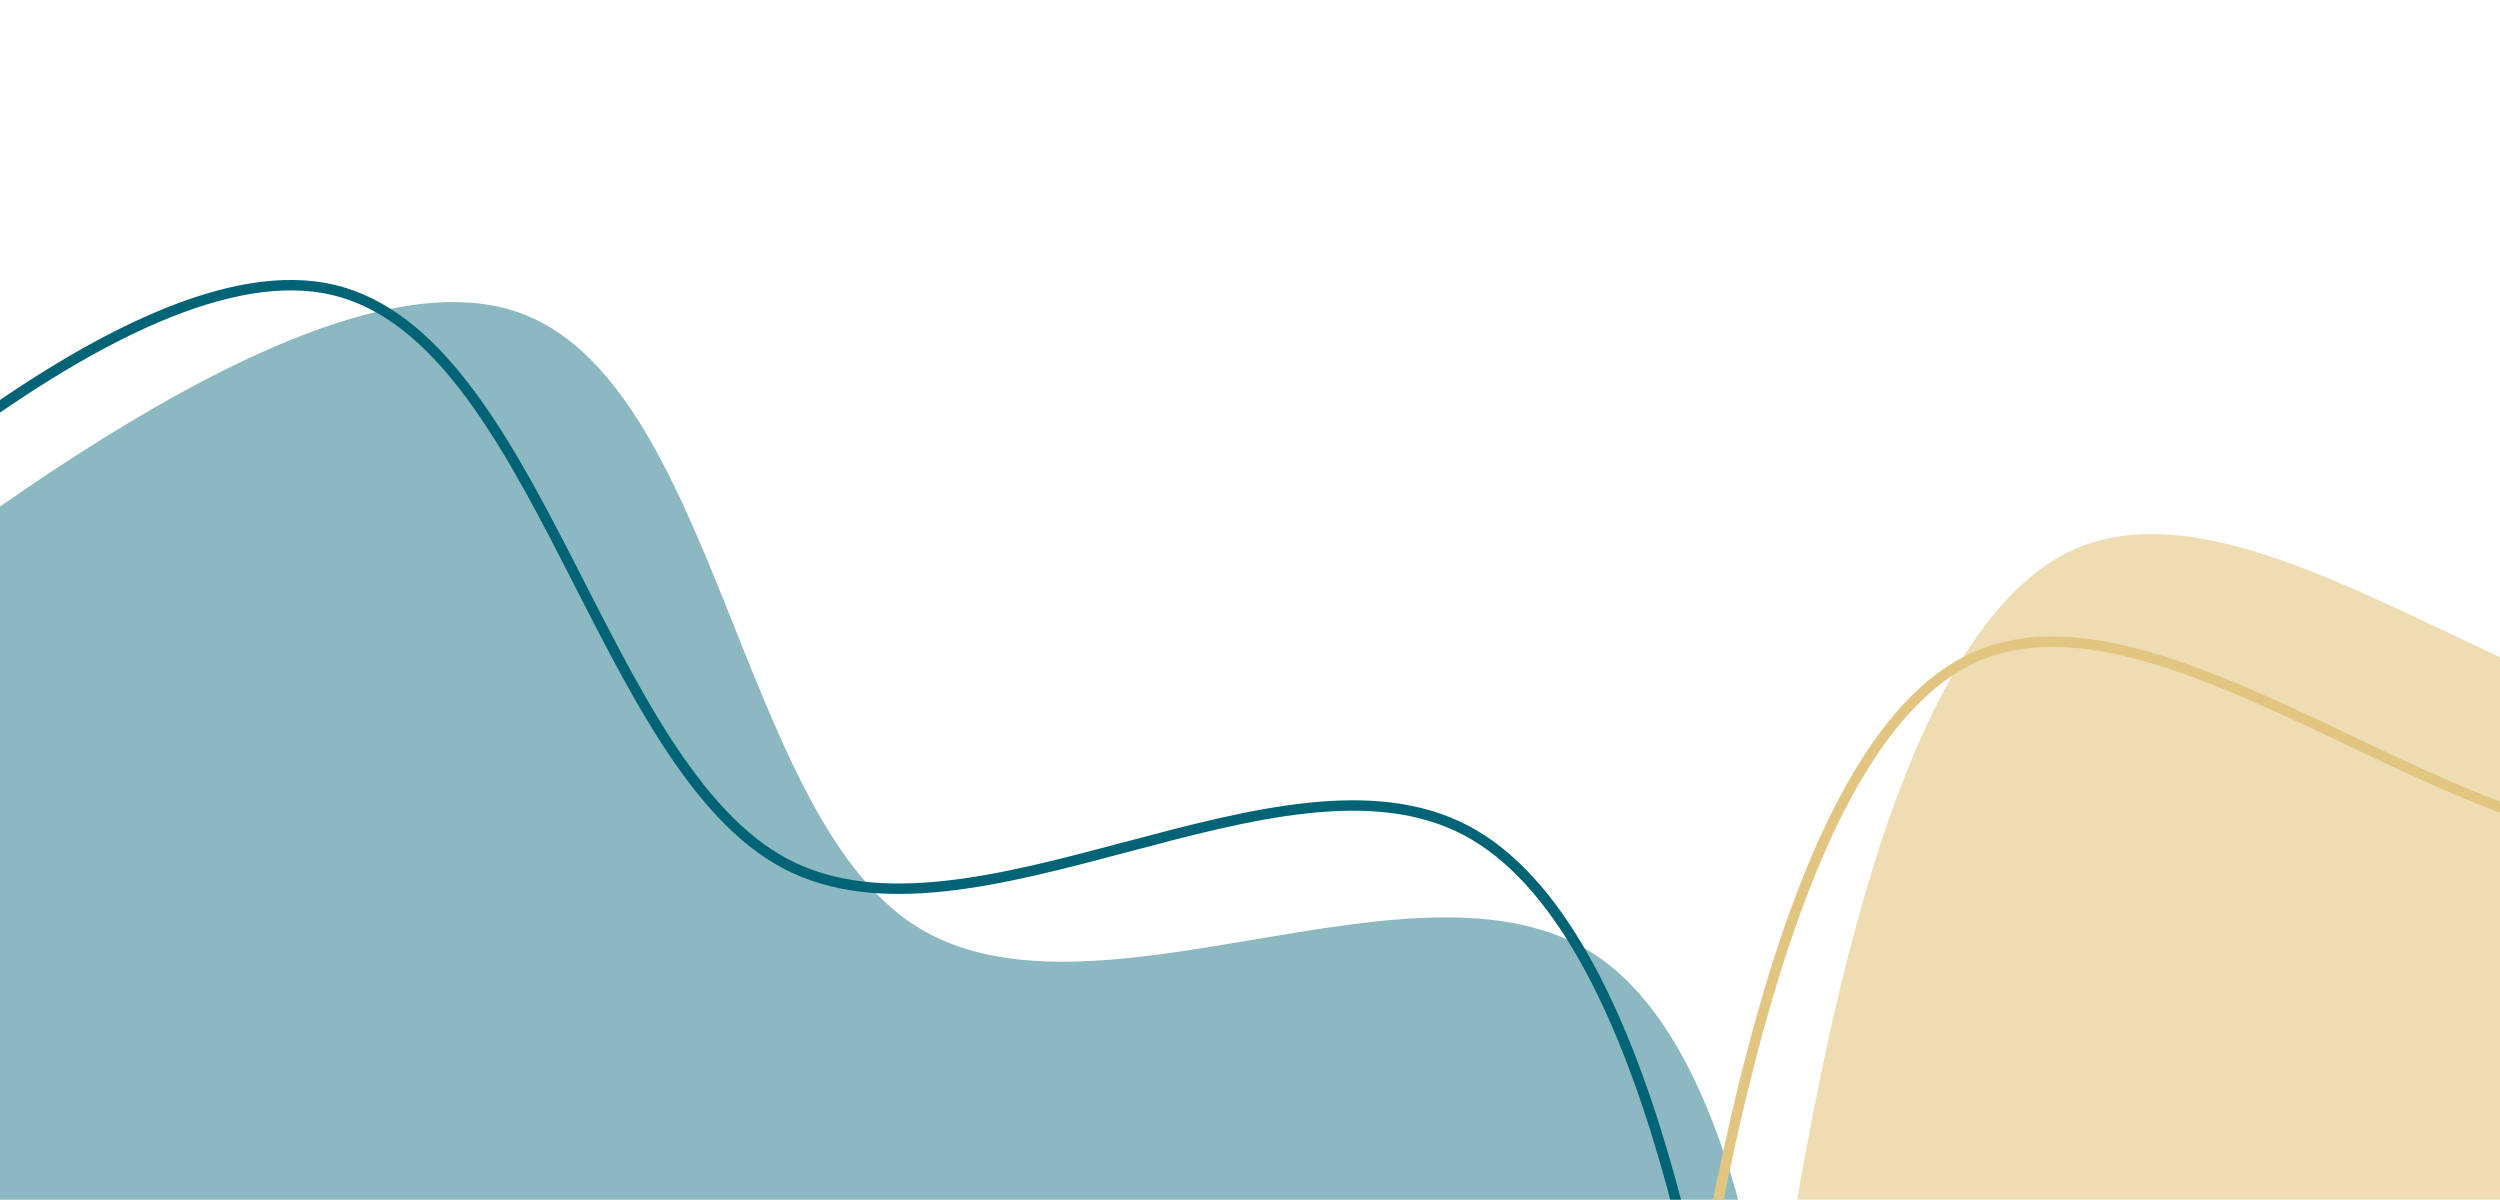 <svg width="1440" height="691" viewBox="0 0 1440 691" fill="none" xmlns="http://www.w3.org/2000/svg">
<path fill-rule="evenodd" clip-rule="evenodd" d="M1000.55 913.435L1021.3 776.08C1042.67 640.791 1084.15 366.082 1194.48 316.532C1304.82 266.982 1483.37 440.525 1602.55 419.894C1721.72 399.263 1782.15 186.525 1901.33 165.894C2020.51 145.263 2199.06 318.806 2288.02 404.545L2377.61 492.349L2404.77 581.174L2347.4 598.719C2290.02 616.264 2175.26 651.355 2060.51 686.445C1945.75 721.536 1831 756.626 1716.24 791.716C1601.49 826.807 1486.73 861.897 1371.98 896.988C1257.22 932.078 1142.47 967.169 1085.09 984.714L1027.72 1002.26L1000.55 913.435Z" fill="#E2C581" fill-opacity="0.6"/>
<path fill-rule="evenodd" clip-rule="evenodd" d="M-250.531 485.417L-141.939 398.79C-34.288 314.107 182.896 140.853 297.496 179.526C412.095 218.2 425.051 466.856 526.474 532.75C627.897 598.643 816.847 483.718 918.27 549.611C1019.69 615.505 1032.65 864.162 1039.6 987.518L1045.6 1112.82L1005.14 1196.42L951.13 1170.28C897.124 1144.14 789.113 1091.86 681.102 1039.57C573.09 987.289 465.079 935.006 357.068 882.722C249.056 830.439 141.045 778.155 33.034 725.872C-74.978 673.588 -182.989 621.305 -236.994 595.163L-291 569.021L-250.531 485.417Z" fill="#006376" fill-opacity="0.45"/>
<path fill-rule="evenodd" clip-rule="evenodd" d="M-325.412 522.127L-225.271 425.856C-125.887 331.607 74.396 139.065 192.073 167.006C309.75 194.948 345.579 441.351 452.647 497.611C559.714 553.872 737.261 422.013 844.329 478.273C951.396 534.534 987.225 780.937 1005.52 903.127L1023.05 1027.34L990.466 1114.32L934.28 1093.27C878.094 1072.22 765.722 1030.12 653.349 988.017C540.977 945.916 428.605 903.815 316.233 861.713C203.861 819.612 91.489 777.511 -20.884 735.41C-133.256 693.309 -245.628 651.208 -301.814 630.158L-358 609.107L-325.412 522.127Z" stroke="#006376" stroke-width="6"/>
<path fill-rule="evenodd" clip-rule="evenodd" d="M943.554 975.435L964.295 838.08C985.668 702.791 1027.15 428.082 1137.48 378.532C1247.82 328.982 1426.37 502.525 1545.55 481.894C1664.72 461.263 1725.15 248.525 1844.33 227.894C1963.51 207.263 2142.06 380.806 2231.02 466.545L2320.61 554.35L2347.77 643.174L2290.4 660.719C2233.02 678.264 2118.26 713.355 2003.51 748.445C1888.75 783.536 1774 818.626 1659.24 853.716C1544.49 888.807 1429.73 923.897 1314.98 958.988C1200.22 994.078 1085.47 1029.17 1028.09 1046.71L970.715 1064.26L943.554 975.435Z" stroke="#E2C581" stroke-width="6"/>
</svg>
